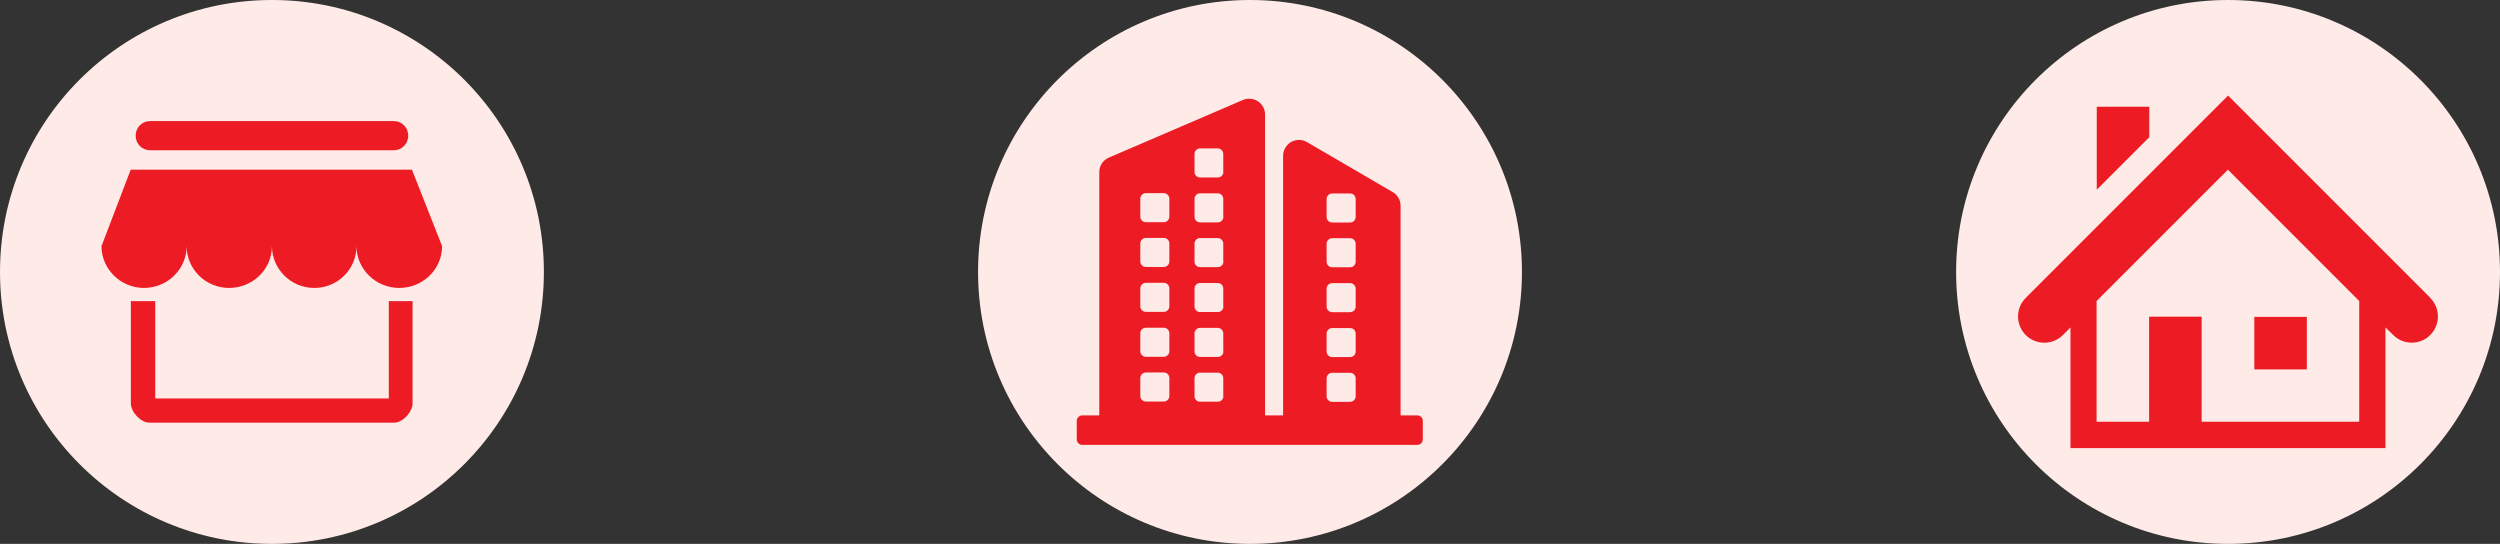 <?xml version="1.0" encoding="UTF-8"?>
<svg id="Layer_2" data-name="Layer 2" xmlns="http://www.w3.org/2000/svg" xmlns:xlink="http://www.w3.org/1999/xlink" viewBox="0 0 160.88 35">
  <rect x="0" y="0" width="160.88" height="35" fill="#333333" stroke="none"/>
  <defs>
    <style>
      .cls-1 {
        fill: #ed1c24;
      }

      .cls-1, .cls-2, .cls-3 {
        stroke-width: 0px;
      }

      .cls-2 {
        fill: none;
      }

      .cls-3 {
        fill: #feebe7;
      }

      .cls-4 {
        clip-path: url(#clippath);
      }
    </style>
    <clipPath id="clippath">
      <rect class="cls-2" x="69.3" y="6.35" width="22.29" height="22.29"/>
    </clipPath>
  </defs>
  <g id="Layer_1-2" data-name="Layer 1">
    <g>
      <g>
        <path class="cls-3" d="m35,17.5c0,9.67-7.84,17.5-17.5,17.5S0,27.17,0,17.5,7.83,0,17.5,0s17.5,7.84,17.5,17.5"/>
        <path class="cls-1" d="m9.67,7.79h15.66c.53,0,.94.41.94.94s-.41.94-.94.94h-15.66c-.53,0-.94-.41-.94-.94s.41-.94.94-.94"/>
        <path class="cls-1" d="m26.55,25.95c0,.56-.63,1.25-1.19,1.25h-15.75c-.56,0-1.19-.69-1.19-1.25v-6.57h1.57v6.26h15.03v-6.26h1.53v6.57Z"/>
        <path class="cls-1" d="m25.7,18.53c-1.53,0-2.76-1.22-2.76-2.69,0,1.5-1.22,2.69-2.72,2.69s-2.72-1.22-2.72-2.69c0,1.5-1.25,2.69-2.76,2.69s-2.73-1.22-2.73-2.69c0,1.5-1.25,2.69-2.75,2.69s-2.73-1.22-2.73-2.69l1.88-4.92h18.1l1.94,4.92c0,1.5-1.25,2.69-2.76,2.69"/>
        <path class="cls-3" d="m97.94,17.5c0,9.67-7.84,17.5-17.5,17.5s-17.5-7.83-17.5-17.5S70.78,0,80.44,0s17.5,7.84,17.5,17.5"/>
      </g>
      <g class="cls-4">
        <path class="cls-1" d="m91.21,26.73h-1.08v-13.49c0-.36-.19-.7-.51-.88l-5.52-3.22c-.31-.18-.71-.18-1.02,0-.31.18-.51.52-.51.88v16.71h-1.16V7.37c0-.34-.17-.66-.46-.85-.29-.18-.65-.22-.96-.09l-8.63,3.71c-.38.16-.62.53-.62.94v15.65h-1.09c-.2,0-.36.16-.36.36v1.18c0,.2.16.36.36.36h21.55c.2,0,.36-.16.36-.36v-1.18c.01-.2-.15-.36-.35-.36m-15.96-1.25c0,.2-.16.36-.36.36h-1.15c-.2,0-.36-.16-.36-.36v-1.15c0-.2.16-.36.36-.36h1.15c.2,0,.36.16.36.36v1.15Zm0-2.88c0,.2-.16.36-.36.36h-1.15c-.2,0-.36-.16-.36-.36v-1.15c0-.2.16-.36.36-.36h1.15c.2,0,.36.16.36.36v1.15Zm0-2.89c0,.2-.16.36-.36.36h-1.15c-.2,0-.36-.16-.36-.36v-1.15c0-.2.16-.36.36-.36h1.15c.2,0,.36.16.36.36v1.15Zm0-2.89c0,.2-.16.36-.36.36h-1.15c-.2,0-.36-.16-.36-.36v-1.15c0-.2.16-.36.36-.36h1.15c.2,0,.36.16.36.36v1.15Zm0-2.88c0,.2-.16.36-.36.36h-1.15c-.2,0-.36-.16-.36-.36v-1.15c0-.2.16-.36.36-.36h1.15c.2,0,.36.16.36.36v1.15Zm3.48,11.55c0,.2-.16.36-.36.36h-1.15c-.2,0-.35-.16-.35-.36v-1.15c0-.2.16-.36.35-.36h1.14c.2,0,.36.16.36.36v1.15h0Zm0-2.88c0,.2-.16.36-.36.36h-1.15c-.2,0-.35-.16-.35-.36v-1.15c0-.2.16-.36.35-.36h1.14c.2,0,.36.16.36.36v1.15h0Zm0-2.89c0,.2-.16.36-.36.36h-1.15c-.2,0-.35-.16-.35-.36v-1.15c0-.2.16-.36.35-.36h1.14c.2,0,.36.16.36.36v1.15h0Zm0-2.89c0,.2-.16.36-.36.36h-1.15c-.2,0-.35-.16-.35-.36v-1.15c0-.2.16-.36.35-.36h1.14c.2,0,.36.16.36.36v1.15h0Zm0-2.88c0,.2-.16.36-.36.36h-1.15c-.2,0-.35-.16-.35-.36v-1.15c0-.2.16-.36.35-.36h1.14c.2,0,.36.16.36.36v1.15h0Zm0-2.89c0,.2-.16.36-.36.36h-1.15c-.2,0-.35-.16-.35-.36v-1.15c0-.2.16-.36.35-.36h1.14c.2,0,.36.16.36.36v1.15h0Zm8.51,14.44c0,.2-.16.36-.36.36h-1.15c-.2,0-.36-.16-.36-.36v-1.15c0-.2.16-.36.36-.36h1.15c.2,0,.36.16.36.36v1.15Zm0-2.88c0,.2-.16.36-.36.36h-1.15c-.2,0-.36-.16-.36-.36v-1.15c0-.2.16-.36.36-.36h1.15c.2,0,.36.16.36.36v1.15Zm0-2.89c0,.2-.16.36-.36.36h-1.15c-.2,0-.36-.16-.36-.36v-1.15c0-.2.16-.36.36-.36h1.15c.2,0,.36.16.36.36v1.15Zm0-2.89c0,.2-.16.36-.36.36h-1.15c-.2,0-.36-.16-.36-.36v-1.15c0-.2.16-.36.36-.36h1.15c.2,0,.36.16.36.36v1.15Zm0-2.88c0,.2-.16.36-.36.36h-1.15c-.2,0-.36-.16-.36-.36v-1.15c0-.2.16-.36.36-.36h1.15c.2,0,.36.16.36.36v1.15Z"/>
      </g>
      <path class="cls-3" d="m160.88,17.5c0,9.67-7.84,17.5-17.5,17.5s-17.5-7.83-17.5-17.5S133.72,0,143.38,0s17.5,7.84,17.5,17.5"/>
      <path class="cls-1" d="m156.4,19.17l-13.02-13.02-13.02,13.02c-.66.66-.66,1.73,0,2.39.66.66,1.73.66,2.39,0l.49-.49v7.77h20.27v-7.77l.5.49c.33.33.76.49,1.19.49s.86-.16,1.19-.49c.66-.66.66-1.73,0-2.39m-4.57,7.97h-10.14v-6.76h-3.38v6.76h-3.38v-7.77l8.45-8.45,8.45,8.45v7.77Z"/>
      <path class="cls-1" d="m145.07,20.39h3.38v3.38h-3.38v-3.38Zm-6.76-11.56v-1.96h-3.38v5.34l3.38-3.38Z"/>
    </g>
  </g>
</svg>